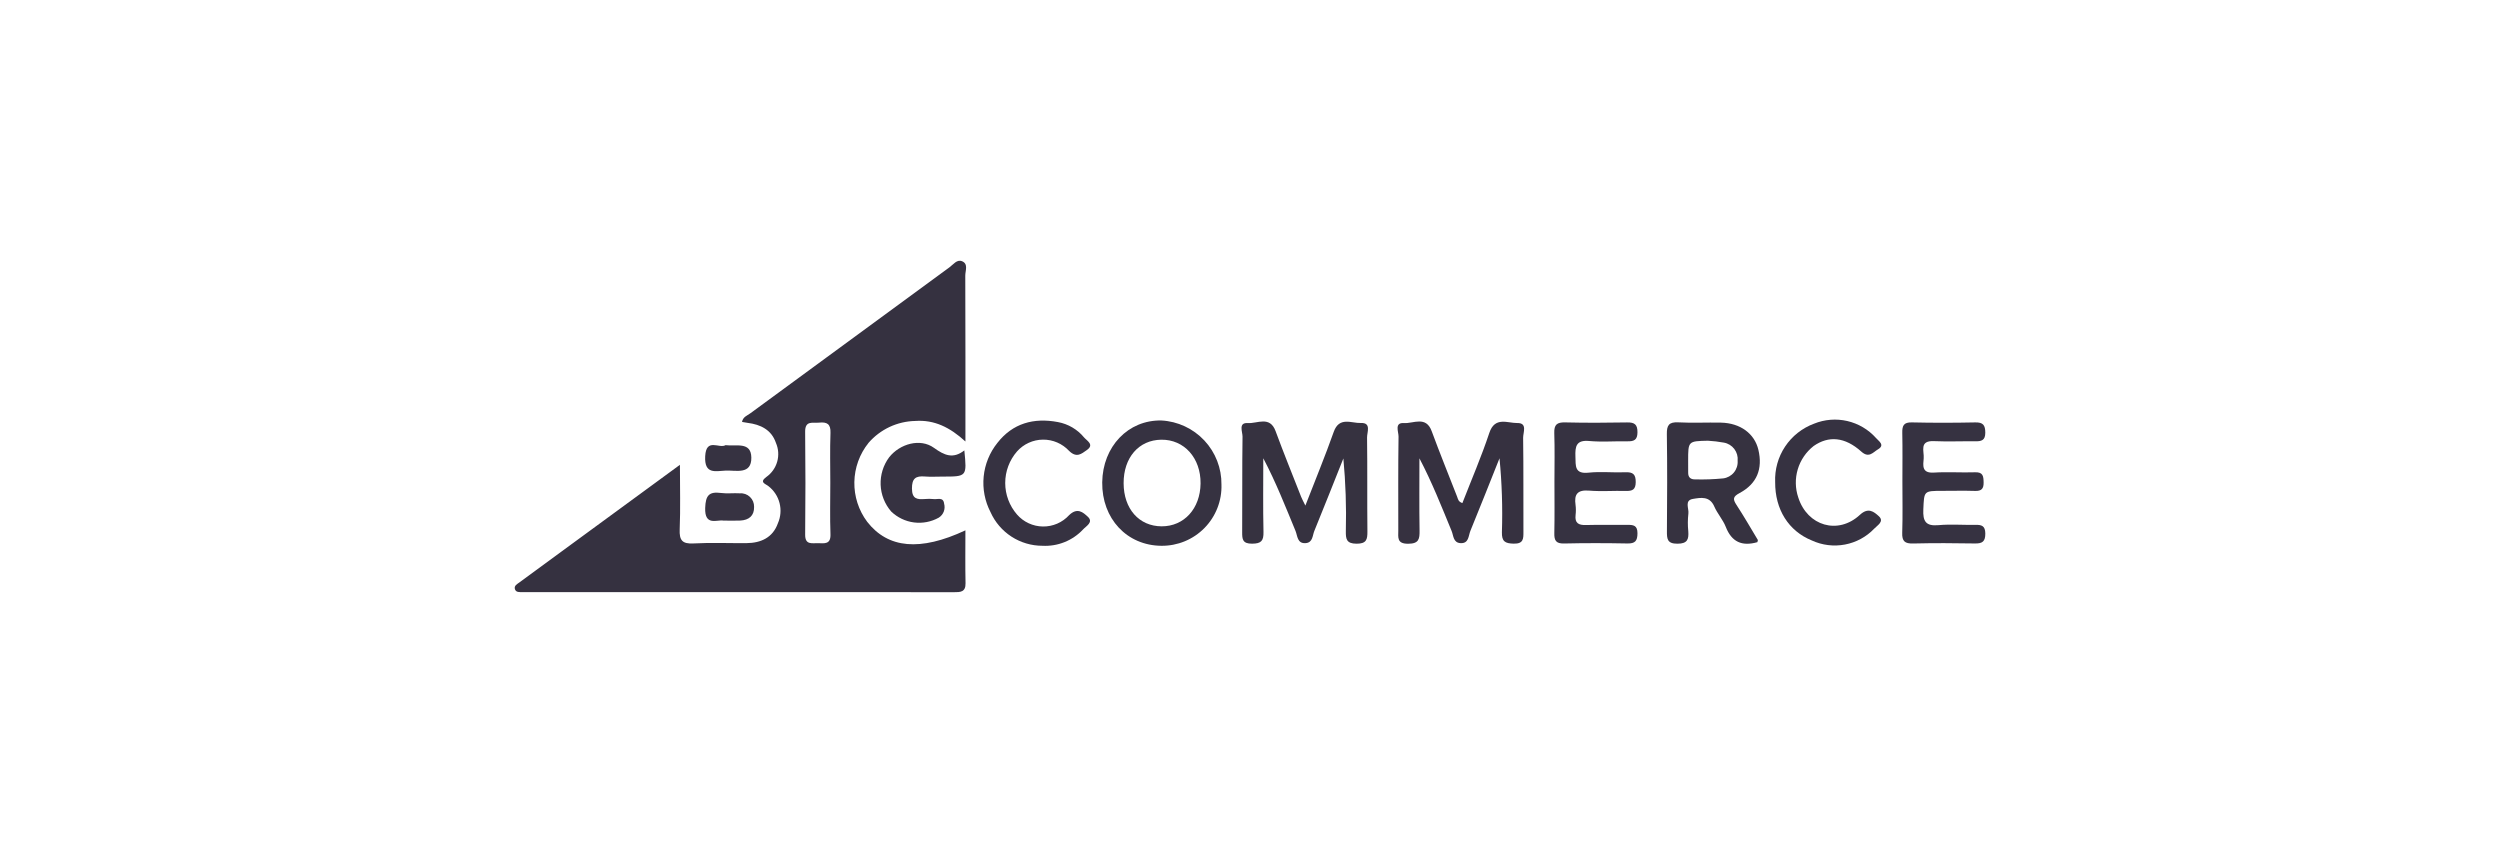 <svg width="170" height="58" viewBox="0 0 170 58" fill="none" xmlns="http://www.w3.org/2000/svg">
<path d="M88.765 34.38C89.457 32.596 90.118 30.997 90.693 29.369C91.068 28.305 91.905 28.789 92.543 28.764C93.267 28.735 92.955 29.397 92.96 29.748C92.99 31.878 92.961 34.009 92.984 36.139C92.99 36.691 92.917 36.975 92.241 36.972C91.546 36.968 91.51 36.64 91.517 36.11C91.559 34.463 91.502 32.815 91.349 31.175C90.693 32.82 90.043 34.468 89.373 36.107C89.245 36.42 89.274 36.896 88.786 36.933C88.209 36.977 88.233 36.438 88.096 36.106C87.415 34.456 86.763 32.794 85.904 31.163C85.904 32.831 85.879 34.5 85.917 36.167C85.931 36.77 85.77 36.968 85.14 36.97C84.494 36.972 84.464 36.672 84.468 36.178C84.485 34.015 84.46 31.851 84.492 29.688C84.496 29.369 84.186 28.723 84.854 28.769C85.49 28.814 86.349 28.256 86.739 29.315C87.29 30.812 87.892 32.291 88.475 33.777C88.533 33.925 88.612 34.064 88.765 34.38Z" fill="#363240"/>
<path d="M99.442 34.209C100.065 32.607 100.739 31.047 101.273 29.44C101.651 28.303 102.512 28.777 103.176 28.766C103.886 28.754 103.567 29.416 103.573 29.77C103.604 31.9 103.582 34.03 103.593 36.161C103.596 36.636 103.597 36.982 102.932 36.968C102.34 36.955 102.114 36.818 102.13 36.185C102.184 34.51 102.129 32.832 101.966 31.163C101.309 32.809 100.659 34.46 99.986 36.1C99.849 36.434 99.888 36.971 99.307 36.933C98.817 36.9 98.84 36.425 98.712 36.113C98.033 34.461 97.378 32.8 96.521 31.166C96.521 32.802 96.504 34.437 96.53 36.072C96.539 36.648 96.49 36.974 95.75 36.975C94.977 36.977 95.084 36.541 95.084 36.079C95.085 33.948 95.069 31.817 95.101 29.687C95.106 29.366 94.8 28.722 95.468 28.769C96.105 28.813 96.965 28.259 97.354 29.317C97.906 30.814 98.507 32.294 99.087 33.781C99.145 33.931 99.155 34.114 99.442 34.209Z" fill="#363140"/>
<path d="M105.702 32.752C105.702 31.652 105.729 30.551 105.691 29.452C105.671 28.878 105.871 28.708 106.435 28.723C107.838 28.757 109.242 28.751 110.644 28.725C111.156 28.716 111.352 28.867 111.348 29.403C111.344 29.918 111.11 30.017 110.673 30.009C109.805 29.993 108.931 30.067 108.069 29.988C107.181 29.906 107.104 30.35 107.129 31.048C107.151 31.678 107.059 32.246 108.026 32.141C108.851 32.052 109.695 32.148 110.529 32.114C111.042 32.093 111.234 32.252 111.229 32.786C111.224 33.298 111.002 33.395 110.561 33.384C109.726 33.362 108.886 33.431 108.057 33.362C107.272 33.298 107.032 33.606 107.137 34.331C107.167 34.562 107.167 34.797 107.139 35.029C107.079 35.574 107.343 35.716 107.844 35.702C108.779 35.675 109.715 35.702 110.65 35.691C111.058 35.686 111.35 35.714 111.348 36.263C111.345 36.779 111.193 36.967 110.662 36.956C109.226 36.928 107.788 36.924 106.353 36.958C105.796 36.971 105.683 36.741 105.694 36.251C105.719 35.085 105.702 33.918 105.702 32.752Z" fill="#363241"/>
<path d="M129.363 32.734C129.363 31.635 129.379 30.535 129.355 29.436C129.345 28.954 129.443 28.709 130.008 28.723C131.443 28.757 132.88 28.754 134.315 28.724C134.849 28.713 134.997 28.906 135 29.419C135.002 29.953 134.731 30.014 134.312 30.008C133.377 29.997 132.44 30.038 131.507 29.997C130.487 29.951 130.853 30.685 130.811 31.168C130.769 31.656 130.67 32.189 131.505 32.136C132.436 32.077 133.375 32.147 134.309 32.115C134.853 32.096 134.877 32.392 134.886 32.801C134.895 33.227 134.745 33.398 134.308 33.383C133.574 33.36 132.839 33.377 132.104 33.378C130.799 33.378 130.845 33.38 130.786 34.64C130.749 35.438 130.944 35.791 131.815 35.711C132.643 35.635 133.484 35.706 134.318 35.69C134.744 35.681 134.997 35.748 135.001 36.278C135.004 36.815 134.811 36.965 134.3 36.956C132.898 36.93 131.495 36.924 130.093 36.958C129.532 36.972 129.331 36.808 129.351 36.232C129.39 35.067 129.363 33.9 129.363 32.734Z" fill="#363241"/>
<path d="M70.885 37.113C70.139 37.113 69.409 36.898 68.783 36.492C68.157 36.087 67.662 35.509 67.357 34.828C66.97 34.083 66.807 33.24 66.89 32.404C66.973 31.567 67.297 30.773 67.823 30.117C68.859 28.786 70.295 28.388 71.939 28.701C72.635 28.829 73.264 29.198 73.714 29.743C73.903 29.968 74.439 30.234 73.902 30.606C73.549 30.849 73.219 31.166 72.701 30.663C72.475 30.418 72.199 30.223 71.892 30.09C71.586 29.958 71.255 29.891 70.921 29.895C70.587 29.898 70.257 29.971 69.953 30.11C69.649 30.248 69.377 30.449 69.156 30.699C68.639 31.294 68.355 32.055 68.355 32.843C68.355 33.631 68.64 34.392 69.156 34.986C69.376 35.239 69.646 35.442 69.949 35.582C70.253 35.723 70.582 35.798 70.917 35.802C71.251 35.807 71.583 35.74 71.89 35.608C72.197 35.475 72.472 35.279 72.698 35.032C73.262 34.485 73.653 34.843 73.972 35.139C74.377 35.514 73.852 35.774 73.645 36.006C73.294 36.38 72.864 36.673 72.388 36.864C71.911 37.056 71.398 37.14 70.885 37.113Z" fill="#363241"/>
<path d="M120.711 32.783C120.675 31.927 120.911 31.081 121.386 30.367C121.861 29.653 122.55 29.109 123.353 28.811C124.07 28.519 124.859 28.455 125.613 28.629C126.367 28.803 127.049 29.205 127.565 29.781C127.735 29.989 128.215 30.257 127.694 30.561C127.372 30.749 127.091 31.177 126.574 30.712C125.454 29.704 124.345 29.617 123.327 30.329C122.812 30.733 122.434 31.287 122.247 31.915C122.06 32.543 122.073 33.213 122.284 33.833C122.903 35.768 124.991 36.388 126.477 35.006C127.043 34.48 127.427 34.8 127.755 35.097C128.157 35.461 127.655 35.723 127.447 35.949C126.912 36.508 126.215 36.886 125.455 37.029C124.694 37.173 123.908 37.076 123.205 36.752C121.621 36.108 120.701 34.645 120.711 32.783Z" fill="#363241"/>
<path d="M65.575 30.627C65.752 32.408 65.752 32.408 64.093 32.408C63.692 32.408 63.289 32.435 62.892 32.402C62.269 32.35 62.008 32.53 62.013 33.227C62.019 33.935 62.371 33.972 62.889 33.934C63.089 33.915 63.29 33.916 63.489 33.937C63.753 33.972 64.146 33.778 64.2 34.25C64.25 34.427 64.242 34.614 64.177 34.786C64.111 34.957 63.992 35.102 63.837 35.2C63.325 35.486 62.733 35.601 62.151 35.526C61.569 35.451 61.026 35.191 60.602 34.784C60.162 34.277 59.908 33.635 59.883 32.964C59.858 32.294 60.062 31.634 60.462 31.096C61.192 30.171 62.582 29.784 63.506 30.451C64.219 30.966 64.809 31.226 65.575 30.627Z" fill="#363241"/>
<path d="M49.187 35.401C48.77 35.318 47.907 35.805 47.953 34.534C47.983 33.696 48.209 33.414 49.022 33.522C49.446 33.579 49.884 33.518 50.313 33.546C50.439 33.536 50.565 33.554 50.683 33.596C50.801 33.639 50.909 33.706 51 33.793C51.091 33.88 51.163 33.985 51.211 34.101C51.258 34.217 51.281 34.342 51.278 34.468C51.292 35.076 50.924 35.366 50.343 35.398C50.013 35.416 49.681 35.401 49.187 35.401Z" fill="#373342"/>
<path d="M49.334 30.271C50.06 30.365 51.073 30.01 51.091 31.113C51.109 32.295 50.057 31.972 49.351 32C48.678 32.026 47.886 32.291 47.953 31.023C48.021 29.742 48.917 30.529 49.334 30.271Z" fill="#363241"/>
<path d="M65.648 36.063C62.569 37.504 60.386 37.297 58.97 35.483C58.386 34.704 58.079 33.753 58.096 32.78C58.113 31.807 58.454 30.867 59.065 30.109C59.46 29.655 59.947 29.288 60.492 29.032C61.038 28.777 61.631 28.638 62.234 28.625C63.529 28.532 64.598 29.057 65.649 30.022C65.649 26.123 65.655 22.433 65.639 18.742C65.637 18.411 65.86 17.946 65.421 17.764C65.073 17.62 64.822 17.988 64.564 18.177C60.042 21.484 55.524 24.796 51.01 28.113C50.805 28.264 50.52 28.348 50.457 28.691C50.586 28.713 50.708 28.738 50.831 28.754C51.719 28.863 52.462 29.227 52.762 30.113C52.938 30.516 52.969 30.967 52.85 31.391C52.731 31.814 52.469 32.184 52.109 32.436C51.609 32.803 52.064 32.902 52.253 33.058C52.627 33.347 52.894 33.752 53.01 34.211C53.127 34.668 53.087 35.152 52.896 35.585C52.553 36.551 51.751 36.924 50.766 36.933C49.564 36.943 48.359 36.888 47.161 36.954C46.394 36.996 46.188 36.74 46.219 35.999C46.276 34.596 46.235 33.19 46.235 31.607C43.41 33.676 40.778 35.604 38.146 37.531C37.205 38.221 36.264 38.911 35.323 39.602C35.168 39.717 34.94 39.826 35.015 40.063C35.088 40.294 35.329 40.261 35.525 40.265C35.759 40.27 35.992 40.267 36.226 40.267C44.539 40.267 52.852 40.267 61.166 40.267C62.401 40.267 63.636 40.264 64.871 40.269C65.3 40.271 65.669 40.267 65.656 39.661C65.63 38.476 65.648 37.29 65.648 36.063ZM56.461 32.83C56.461 33.996 56.429 35.162 56.472 36.326C56.499 37.031 56.062 36.948 55.628 36.936C55.219 36.924 54.743 37.077 54.751 36.353C54.776 34.023 54.776 31.692 54.75 29.361C54.741 28.569 55.271 28.784 55.702 28.739C56.231 28.684 56.496 28.826 56.473 29.435C56.431 30.565 56.461 31.698 56.461 32.83Z" fill="#353140"/>
<path d="M118.291 33.528C119.476 32.893 119.875 31.886 119.57 30.587C119.311 29.486 118.344 28.768 117.027 28.739C116.06 28.718 115.089 28.772 114.124 28.72C113.486 28.686 113.337 28.921 113.346 29.519C113.378 31.717 113.369 33.916 113.351 36.114C113.347 36.639 113.365 36.976 114.07 36.972C114.755 36.969 114.842 36.666 114.803 36.122C114.762 35.724 114.765 35.323 114.81 34.926C114.861 34.579 114.519 34.024 115.124 33.925C115.651 33.838 116.258 33.72 116.57 34.44C116.781 34.925 117.161 35.339 117.353 35.829C117.752 36.847 118.445 37.168 119.5 36.868C119.52 36.779 119.545 36.736 119.532 36.716C119.053 35.918 118.588 35.11 118.079 34.331C117.824 33.941 117.833 33.773 118.291 33.528ZM117.174 32.531C116.546 32.592 115.914 32.615 115.283 32.599C114.962 32.607 114.787 32.463 114.796 32.124C114.802 31.859 114.794 31.593 114.794 31.328C114.794 29.997 114.794 29.997 116.139 29.969C116.503 29.989 116.865 30.032 117.223 30.098C117.507 30.147 117.76 30.302 117.934 30.532C118.108 30.761 118.188 31.047 118.159 31.333C118.18 31.621 118.089 31.906 117.906 32.129C117.722 32.352 117.46 32.496 117.174 32.531Z" fill="#363240"/>
<path d="M78.977 28.593C76.718 28.547 74.981 30.362 74.951 32.799C74.922 35.267 76.63 37.097 78.977 37.114C79.522 37.119 80.061 37.015 80.564 36.807C81.068 36.599 81.523 36.292 81.905 35.903C82.286 35.515 82.585 35.053 82.783 34.546C82.982 34.039 83.076 33.498 83.059 32.953C83.073 31.84 82.656 30.765 81.895 29.952C81.134 29.14 80.088 28.652 78.977 28.593ZM78.996 35.79C77.458 35.787 76.412 34.604 76.406 32.861C76.4 31.117 77.436 29.92 78.968 29.9C80.524 29.879 81.66 31.148 81.638 32.882C81.616 34.586 80.519 35.793 78.996 35.79Z" fill="#363241"/>
</svg>
